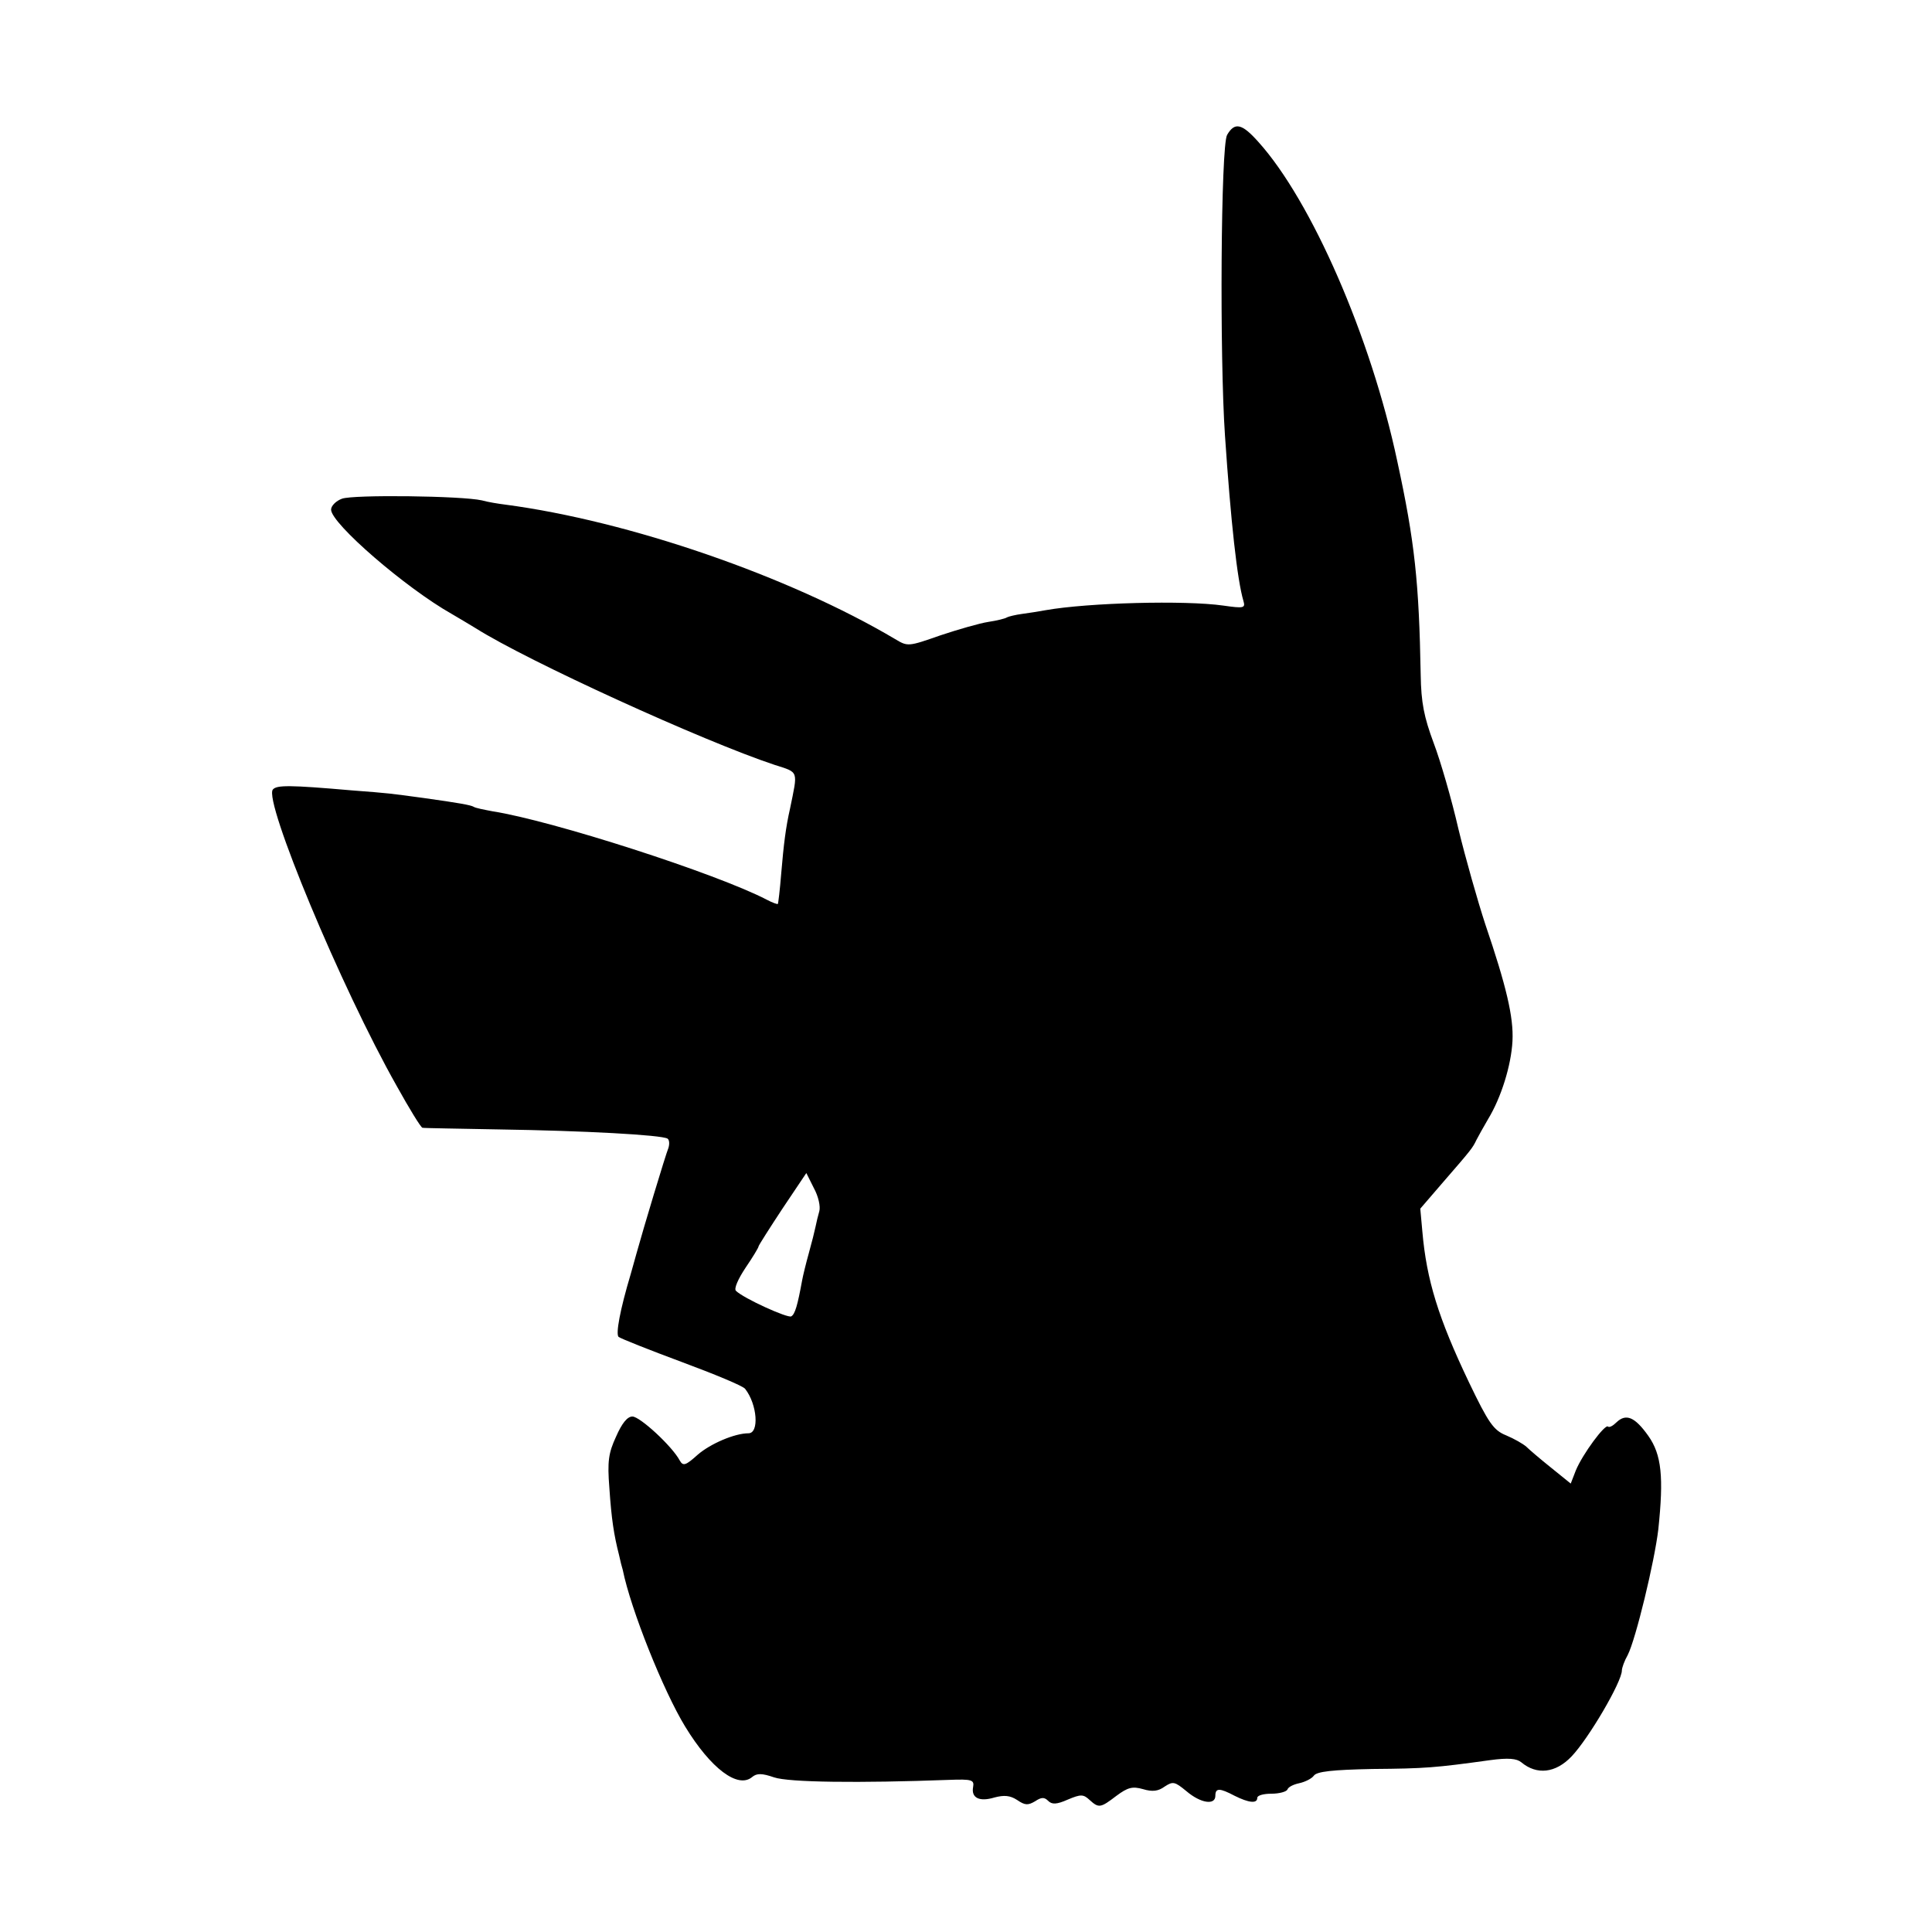<?xml version="1.0" standalone="no"?>
<!DOCTYPE svg PUBLIC "-//W3C//DTD SVG 20010904//EN"
 "http://www.w3.org/TR/2001/REC-SVG-20010904/DTD/svg10.dtd">
<svg version="1.0" xmlns="http://www.w3.org/2000/svg"
 width="461pt" height="461pt" viewBox="0 0 461 461"
 preserveAspectRatio="xMidYMid meet">
<g transform="translate(0,461) scale(0.1,-0.1)"
fill="#000000" stroke="none">
<path d="M2928 4288 c-15 -26 -18 -529 -5 -718 14 -206 29 -343 44 -394 5 -17
1 -18 -48 -11 -91 13 -322 7 -424 -11 -16 -3 -42 -7 -57 -9 -15 -2 -31 -6 -35
-8 -4 -3 -25 -8 -45 -11 -20 -3 -72 -18 -114 -32 -77 -27 -78 -27 -108 -9
-253 150 -635 282 -931 321 -16 2 -41 6 -55 10 -48 11 -308 14 -334 4 -14 -5
-26 -17 -26 -26 0 -33 178 -187 288 -249 15 -9 41 -24 57 -34 125 -79 544
-270 713 -326 59 -19 56 -12 37 -105 -10 -44 -15 -84 -21 -155 -3 -38 -7 -71
-8 -72 -1 -1 -13 3 -26 10 -121 63 -513 189 -654 211 -21 4 -42 8 -46 11 -7 4
-34 9 -120 21 -82 11 -78 11 -170 18 -149 13 -180 13 -189 2 -22 -27 162 -471
296 -708 30 -54 57 -98 61 -99 4 -1 87 -2 185 -4 198 -3 386 -13 400 -22 4 -3
5 -12 2 -22 -7 -17 -60 -193 -76 -251 -5 -19 -12 -42 -14 -50 -26 -87 -36
-143 -29 -150 5 -4 73 -31 151 -60 78 -29 146 -57 151 -64 29 -37 34 -106 8
-106 -33 0 -91 -25 -121 -51 -29 -26 -35 -28 -43 -14 -18 34 -95 105 -113 105
-12 0 -25 -16 -39 -48 -18 -39 -21 -59 -16 -122 5 -75 11 -113 23 -160 3 -14
7 -30 9 -36 19 -94 97 -289 149 -374 61 -100 126 -149 160 -120 11 9 23 9 52
-1 35 -12 202 -14 418 -6 54 2 60 0 57 -17 -5 -26 15 -36 51 -25 23 6 37 5 54
-6 19 -13 26 -13 43 -3 15 10 22 10 31 1 9 -9 20 -9 47 3 31 13 37 13 52 -1
22 -20 26 -19 64 10 27 20 38 23 63 16 23 -7 37 -5 52 6 20 13 24 12 52 -11
34 -29 69 -34 69 -11 0 19 10 19 46 0 34 -17 54 -19 54 -5 0 6 15 10 34 10 19
0 36 5 38 10 2 6 14 12 28 15 14 3 30 11 35 18 7 10 44 14 140 16 126 1 150 3
280 21 44 6 64 4 75 -5 37 -31 82 -26 120 14 41 43 120 178 120 205 0 6 6 23
14 37 19 37 64 223 73 300 13 124 8 178 -24 223 -32 45 -53 54 -76 32 -8 -8
-17 -13 -20 -10 -7 7 -61 -66 -77 -105 l-12 -31 -47 38 c-25 20 -52 43 -59 50
-8 7 -29 19 -48 27 -30 12 -42 29 -89 127 -73 153 -101 244 -111 359 l-5 55
56 65 c66 76 69 80 78 99 4 8 17 31 28 50 31 51 55 128 58 186 3 57 -15 132
-65 279 -18 55 -47 157 -64 227 -16 70 -43 163 -59 205 -23 62 -30 96 -31 163
-4 220 -14 317 -56 510 -63 297 -205 621 -331 761 -40 45 -57 48 -75 17z
m-973 -2568 c-3 -10 -7 -27 -9 -37 -2 -10 -9 -38 -16 -63 -7 -25 -14 -54 -16
-65 -11 -60 -17 -81 -26 -86 -8 -5 -114 43 -132 61 -5 5 5 28 23 55 17 25 31
48 31 51 0 2 26 43 57 90 l57 85 18 -36 c11 -20 16 -44 13 -55z"/>
</g>
</svg>
